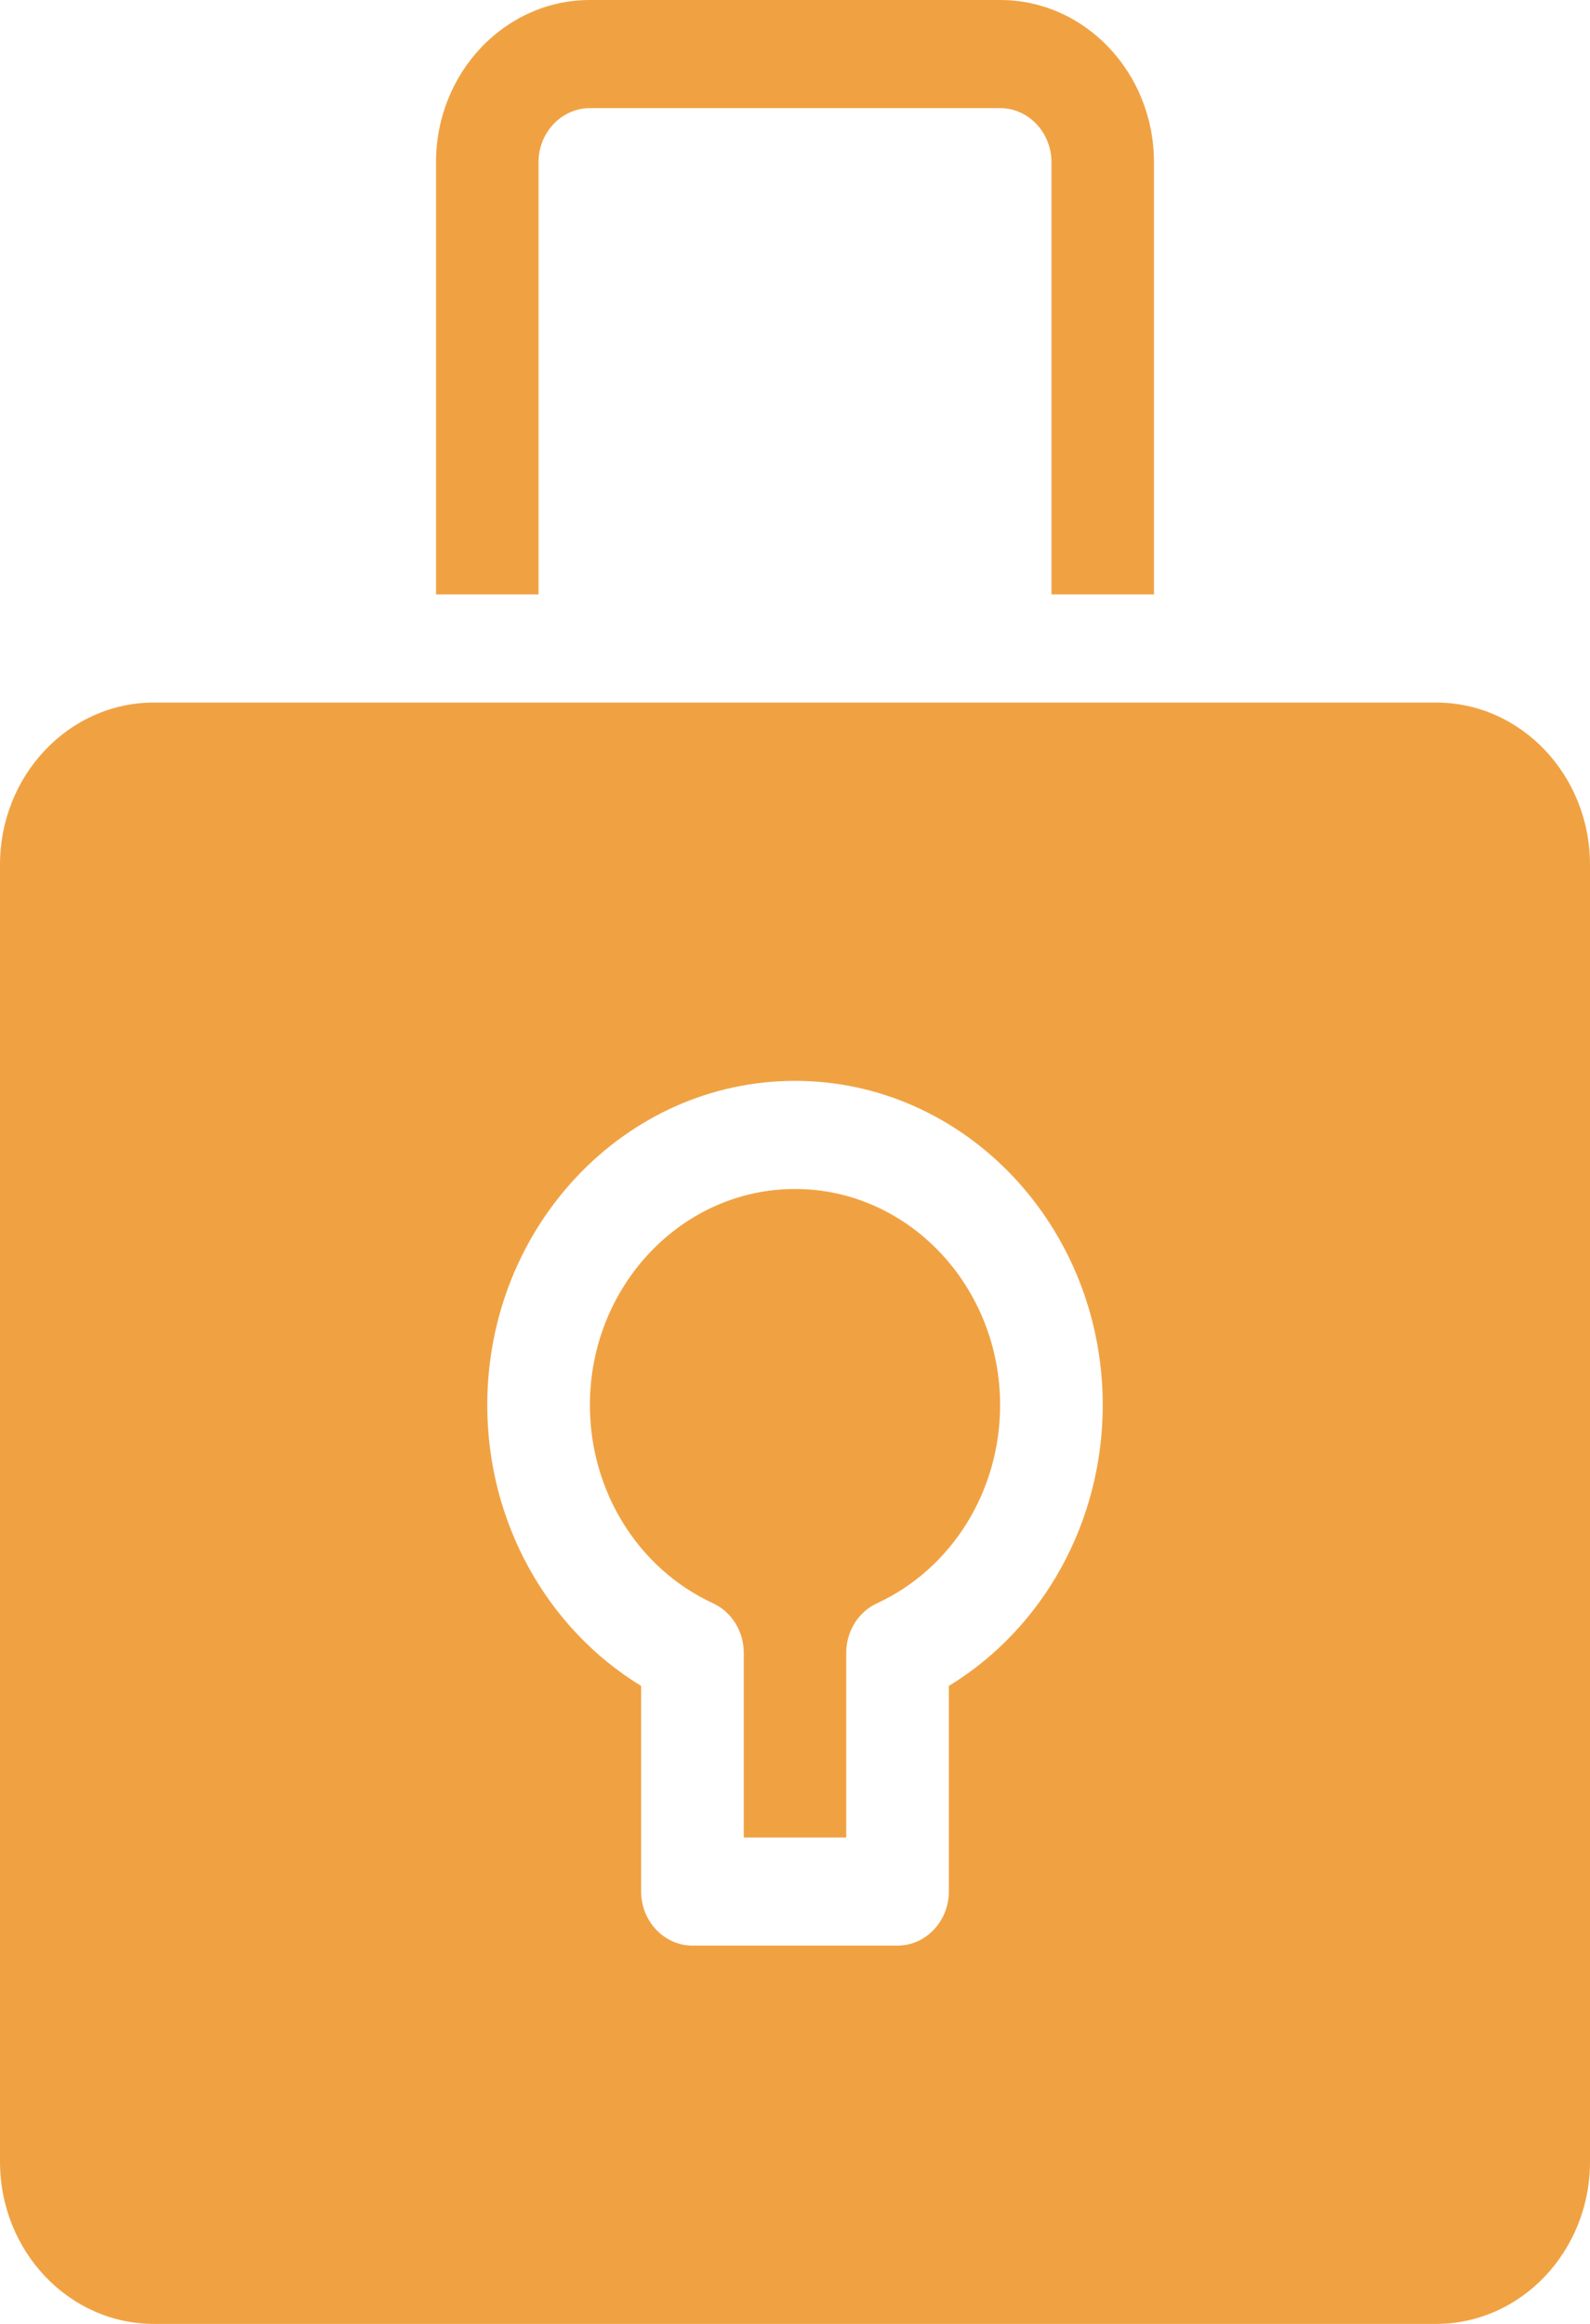 <svg width="13" height="19" viewBox="0 0 13 19" fill="none" xmlns="http://www.w3.org/2000/svg">
<path d="M4.403 4.86H3.565V1.326C3.565 0.594 4.129 0 4.823 0H8.177C8.871 0 9.435 0.594 9.435 1.326V4.86H8.597V1.326C8.597 1.083 8.408 0.884 8.177 0.884H4.823C4.592 0.884 4.403 1.083 4.403 1.326V4.86ZM13 7.07V17.674C13 18.406 12.436 19 11.742 19H1.258C0.564 19 0 18.406 0 17.674V7.07C0 6.338 0.564 5.744 1.258 5.744H11.742C12.436 5.744 13 6.338 13 7.07ZM9.016 11.488C9.016 10.026 7.888 8.837 6.5 8.837C5.112 8.837 3.984 10.026 3.984 11.488C3.984 12.443 4.47 13.313 5.242 13.784V15.465C5.242 15.708 5.431 15.907 5.661 15.907H7.339C7.569 15.907 7.758 15.708 7.758 15.465V13.784C8.53 13.313 9.016 12.443 9.016 11.488ZM6.5 9.721C5.575 9.721 4.823 10.514 4.823 11.488C4.823 12.191 5.217 12.825 5.829 13.108C5.982 13.178 6.081 13.338 6.081 13.512V15.023H6.919V13.512C6.919 13.338 7.018 13.178 7.171 13.108C7.783 12.825 8.177 12.191 8.177 11.488C8.177 10.514 7.425 9.721 6.5 9.721Z" fill="#F0A243"/>
</svg>

